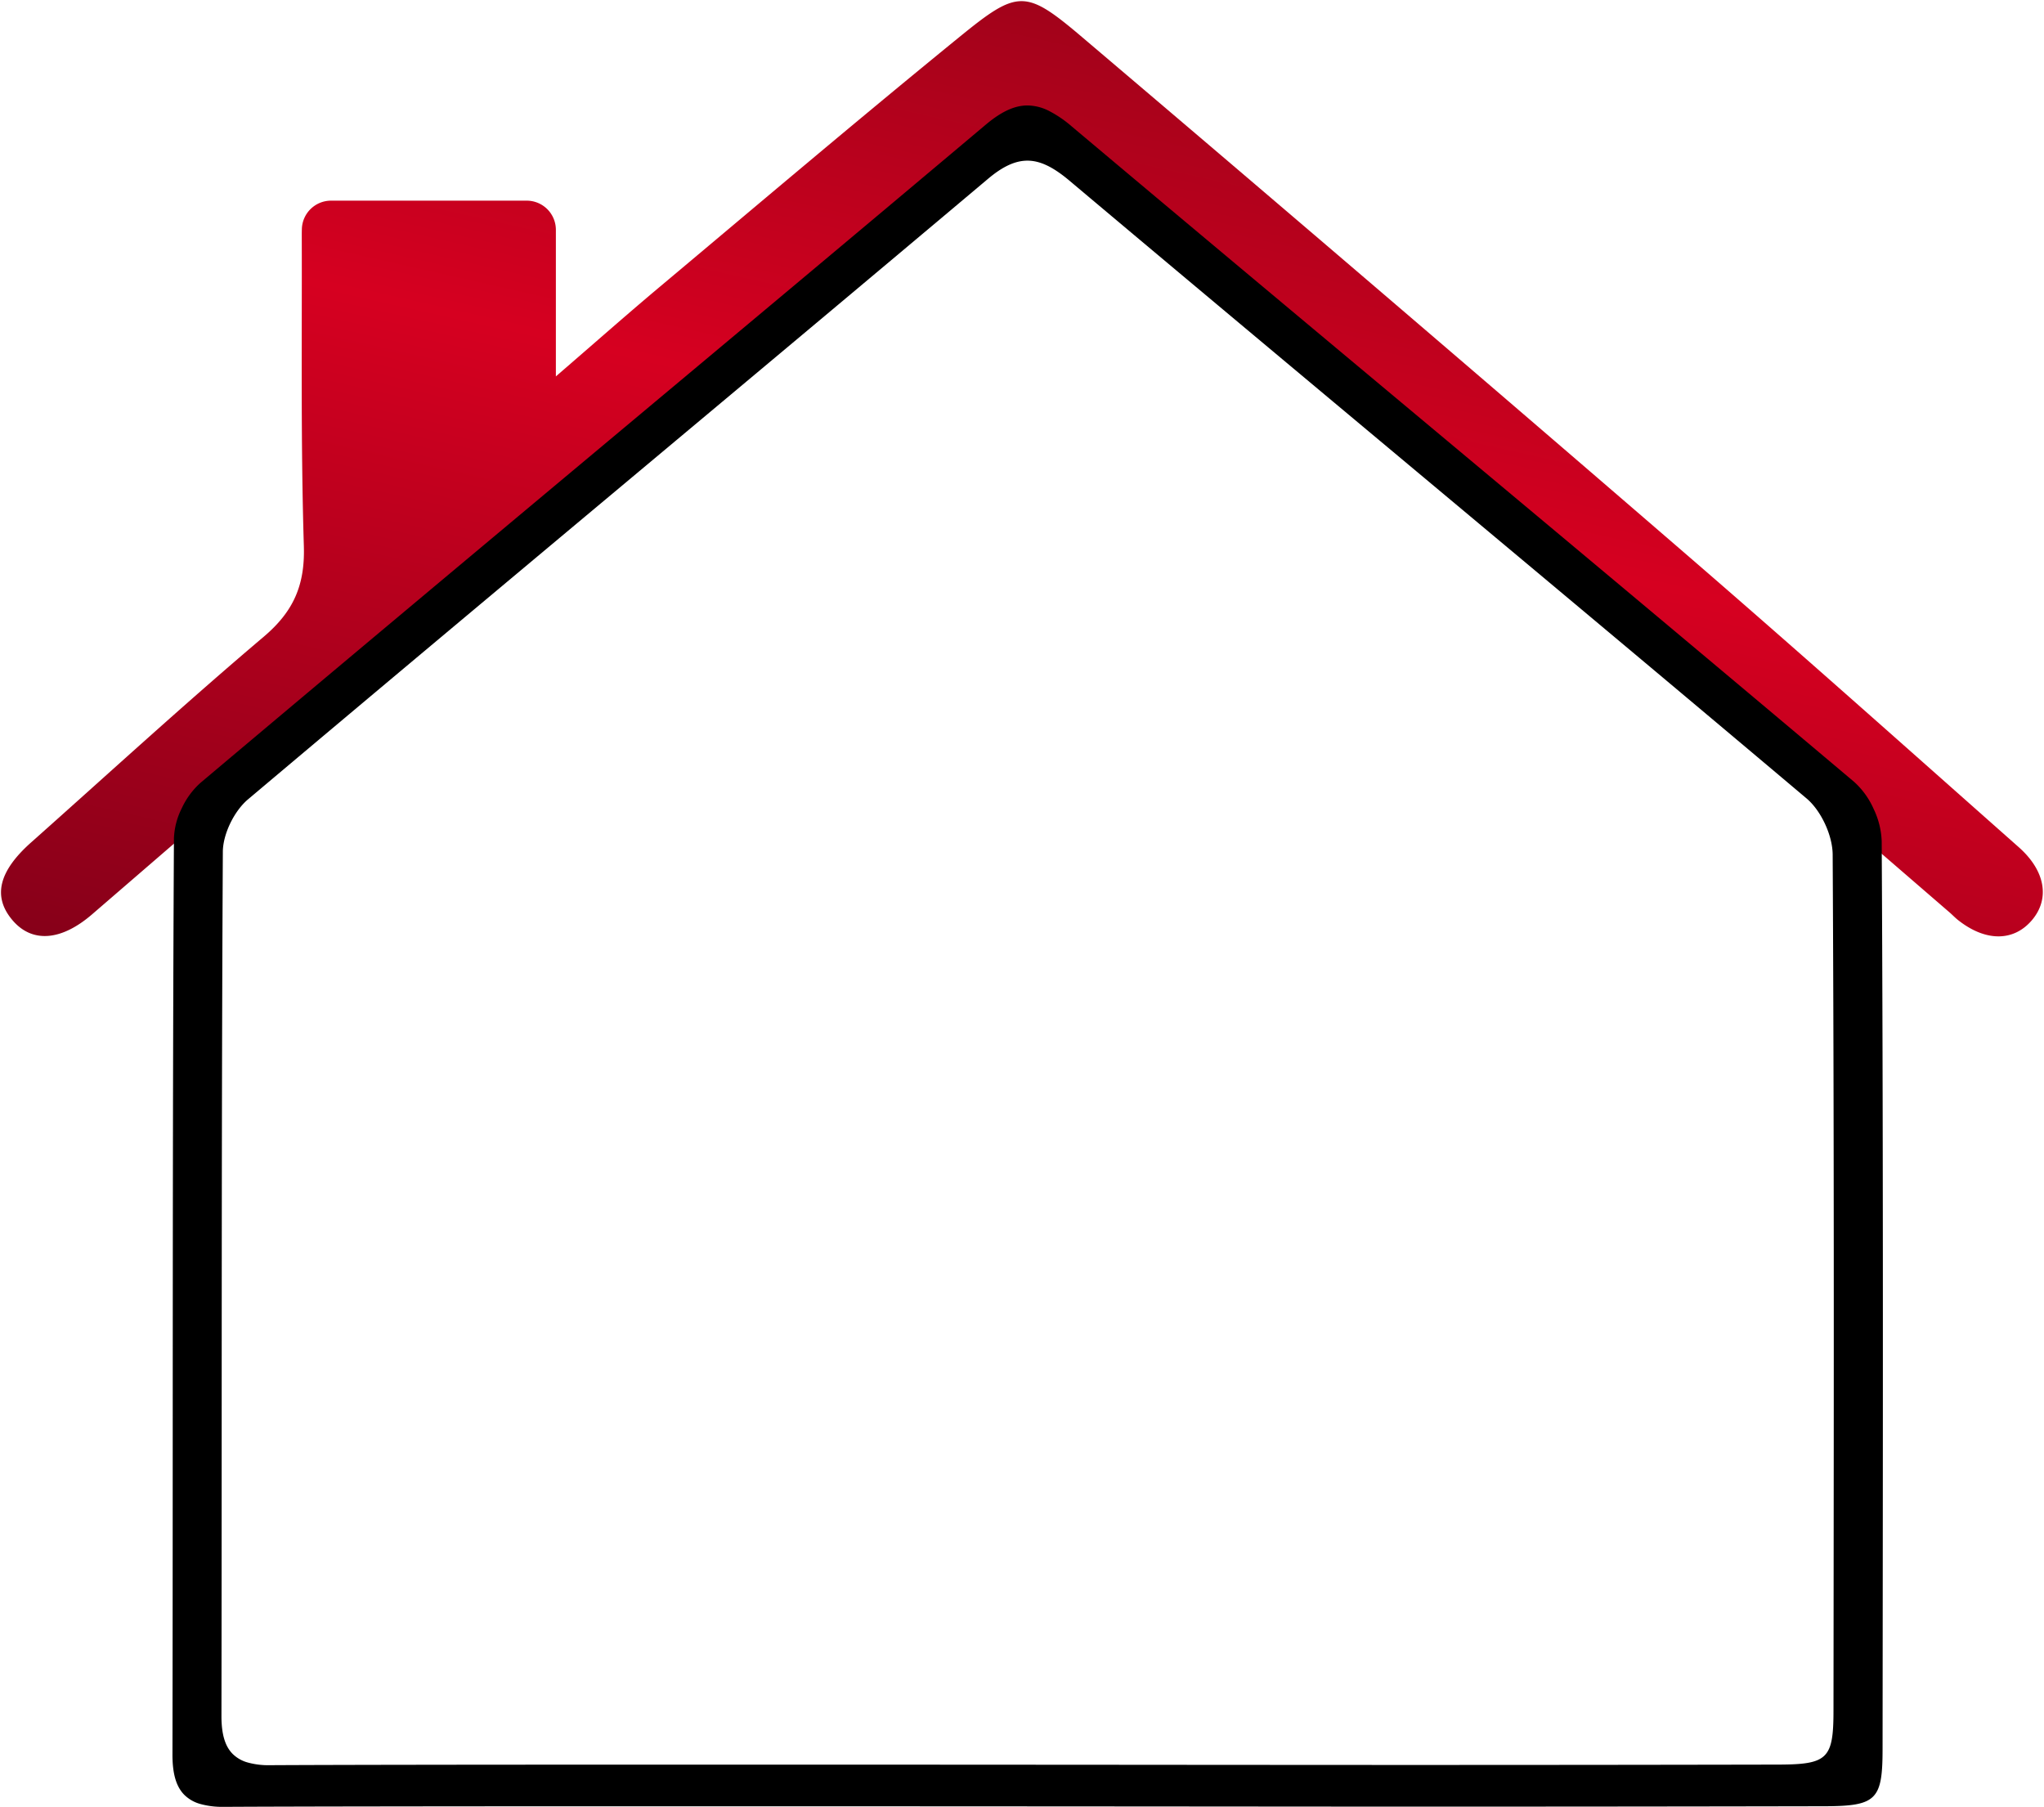 <svg xmlns="http://www.w3.org/2000/svg" xmlns:xlink="http://www.w3.org/1999/xlink" width="883.031" height="780.529" viewBox="0 0 883.031 780.529">
  <defs>
    <linearGradient id="linear-gradient" x1="0.879" y1="-0.191" x2="0.074" y2="1.466" gradientUnits="objectBoundingBox">
      <stop offset="0" stop-color="#750415"/>
      <stop offset="0.415" stop-color="#d60020"/>
      <stop offset="1" stop-color="#570015"/>
    </linearGradient>
  </defs>
  <g id="home_shap" data-name="home shap" transform="translate(-98.556 -66.459)">
    <path id="Path_767" data-name="Path 767" d="M241.552,153.139h84.557A12.609,12.609,0,0,1,338.7,165.764v63.3c17.4-15.027,30.976-27.036,44.856-38.677,43.025-36.083,85.85-72.416,129.385-107.872,25.367-20.661,28.581-20.826,53.136.016q130.314,110.611,259.7,222.324c48.709,42.033,96.7,84.91,144.879,127.551,11.6,10.269,13.506,22.349,5.744,31.524-7.928,9.369-20.1,9.371-31.96-.03-1.28-1.014-2.407-2.219-3.645-3.289Q810.21,347.772,679.612,234.95q-65-56.136-130.073-112.177c-2.821-2.431-5.87-4.6-10.018-7.826-32.8,28.355-65.306,56.479-97.837,84.574Q290.028,330.5,138.34,461.436c-13.453,11.61-26,12.414-34.392,2.539-8.623-10.151-6.008-21.1,8.04-33.594,33.418-29.716,66.382-59.97,100.5-88.859,12.83-10.865,17.853-22.223,17.336-39.12-1.368-44.754-.773-89.568-.9-134.358,0-.884.012-1.768.04-2.669a12.615,12.615,0,0,1,12.588-12.236Z" stroke="rgba(0,0,0,0)" stroke-miterlimit="10" stroke-width="1" fill-rule="evenodd" fill="url(#linear-gradient)"/>
    <path id="Subtraction_1" data-name="Subtraction 1" d="M1608.119,2159.947a35.206,35.206,0,0,1-10.161-1.254,15.743,15.743,0,0,1-6.8-3.886c-3.537-3.543-5.178-9.094-5.163-17.467.081-45.674.1-92.115.112-137.026v-.207c.029-84.745.06-172.374.525-258.559a31.6,31.6,0,0,1,3.431-13.084,33.745,33.745,0,0,1,8.121-10.949c58.532-49.316,118.236-99.232,175.975-147.505l.172-.144c53.452-44.689,108.724-90.9,163-136.578,6.74-5.672,12.472-8.314,18.039-8.314a20.868,20.868,0,0,1,9.268,2.341,49.987,49.987,0,0,1,9.954,6.8c51.759,43.525,104.525,87.612,155.553,130.248l.023.019c59.8,49.961,121.628,101.624,182.273,152.743a34.455,34.455,0,0,1,8.464,11.7,35.066,35.066,0,0,1,3.5,14.037c.665,120.267.535,242.551.409,360.809v.071q-.017,15.646-.033,31.292c-.011,10.955-.662,17.144-4.192,20.568s-9.914,4.063-21.217,4.085c-54.85.112-110.6.169-165.7.169-27.2,0-54.741-.014-81.848-.041l-13.982-.01c-33.278-.026-134.549-.105-231.131-.105-101.319,0-168.023.086-198.258.254Zm347.218-711.129c-5.249,0-10.652,2.492-17,7.841-51.073,43-103.145,86.56-153.5,128.682l-.06.05-.09.076c-54.478,45.569-110.811,92.689-166.039,139.245-6.066,5.114-10.849,15.07-10.89,22.666-.44,81.355-.468,164.074-.5,244.07v.066c-.014,42.3-.029,86.041-.1,129.121-.014,7.9,1.532,13.133,4.868,16.474a14.836,14.836,0,0,0,6.408,3.663,33.181,33.181,0,0,0,9.577,1.183h.316c28.73-.162,92.266-.244,188.843-.244,89.663,0,181.2.071,215.662.1l5.008,0,8.431.006c25.256.025,51.062.038,76.7.038,51.879,0,104.584-.053,156.652-.159,10.654-.022,16.673-.624,20-3.853s3.942-9.066,3.952-19.4q.011-10.807.023-21.614l.008-7.2v-.008c.12-111.772.243-227.35-.385-341.02-.046-8.312-5-18.973-11.281-24.269-57.127-48.175-115.423-96.9-171.8-144.03l-.025-.021,0,0c-48.106-40.212-97.851-81.792-146.646-122.843C1966.374,1451.475,1960.785,1448.818,1955.337,1448.818Zm-183.86,693.113h0Z" transform="translate(-1412.933 -1312.959)"/>
  </g>
</svg>
